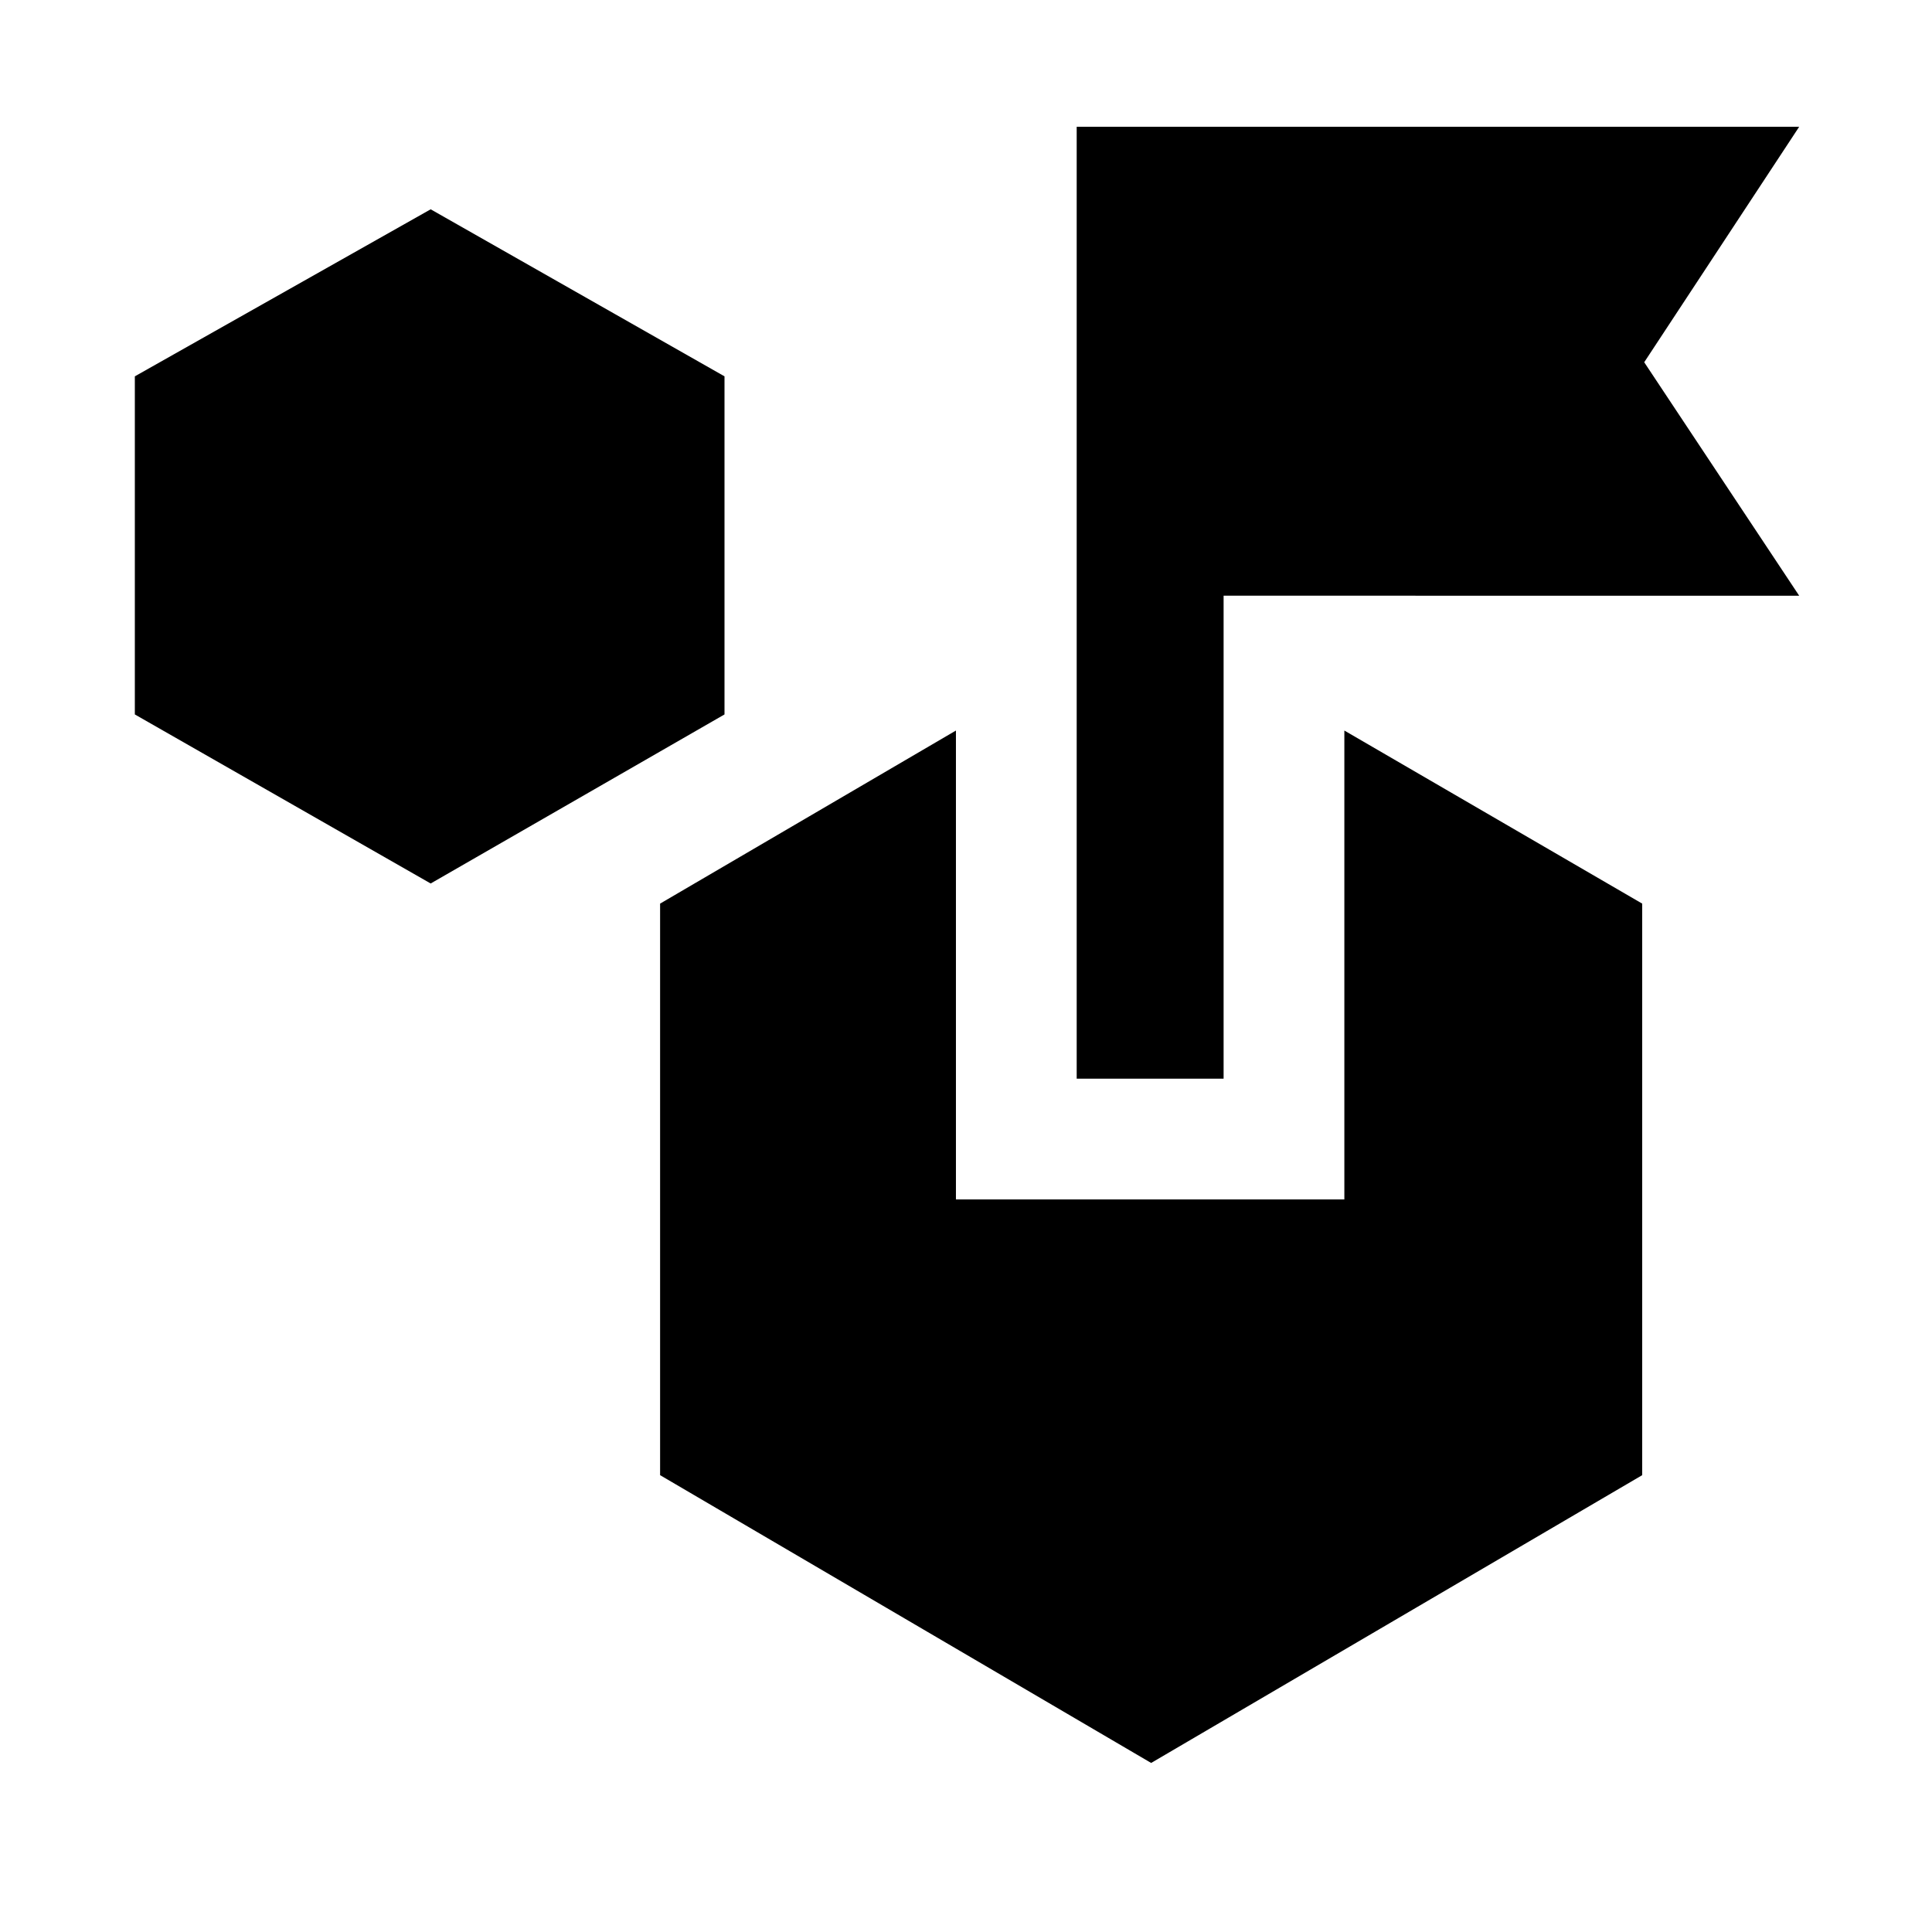 <svg xmlns="http://www.w3.org/2000/svg" height="48" viewBox="0 -960 960 960" width="48"><path d="M572-84 328-227v-284l147-86v233h193v-233l148 86v284L572-84ZM214-521 67-605v-168l147-83 146 83v168l-146 84Zm321 97v-473h359l-77 117 77 116H608v240h-73Z"/></svg>